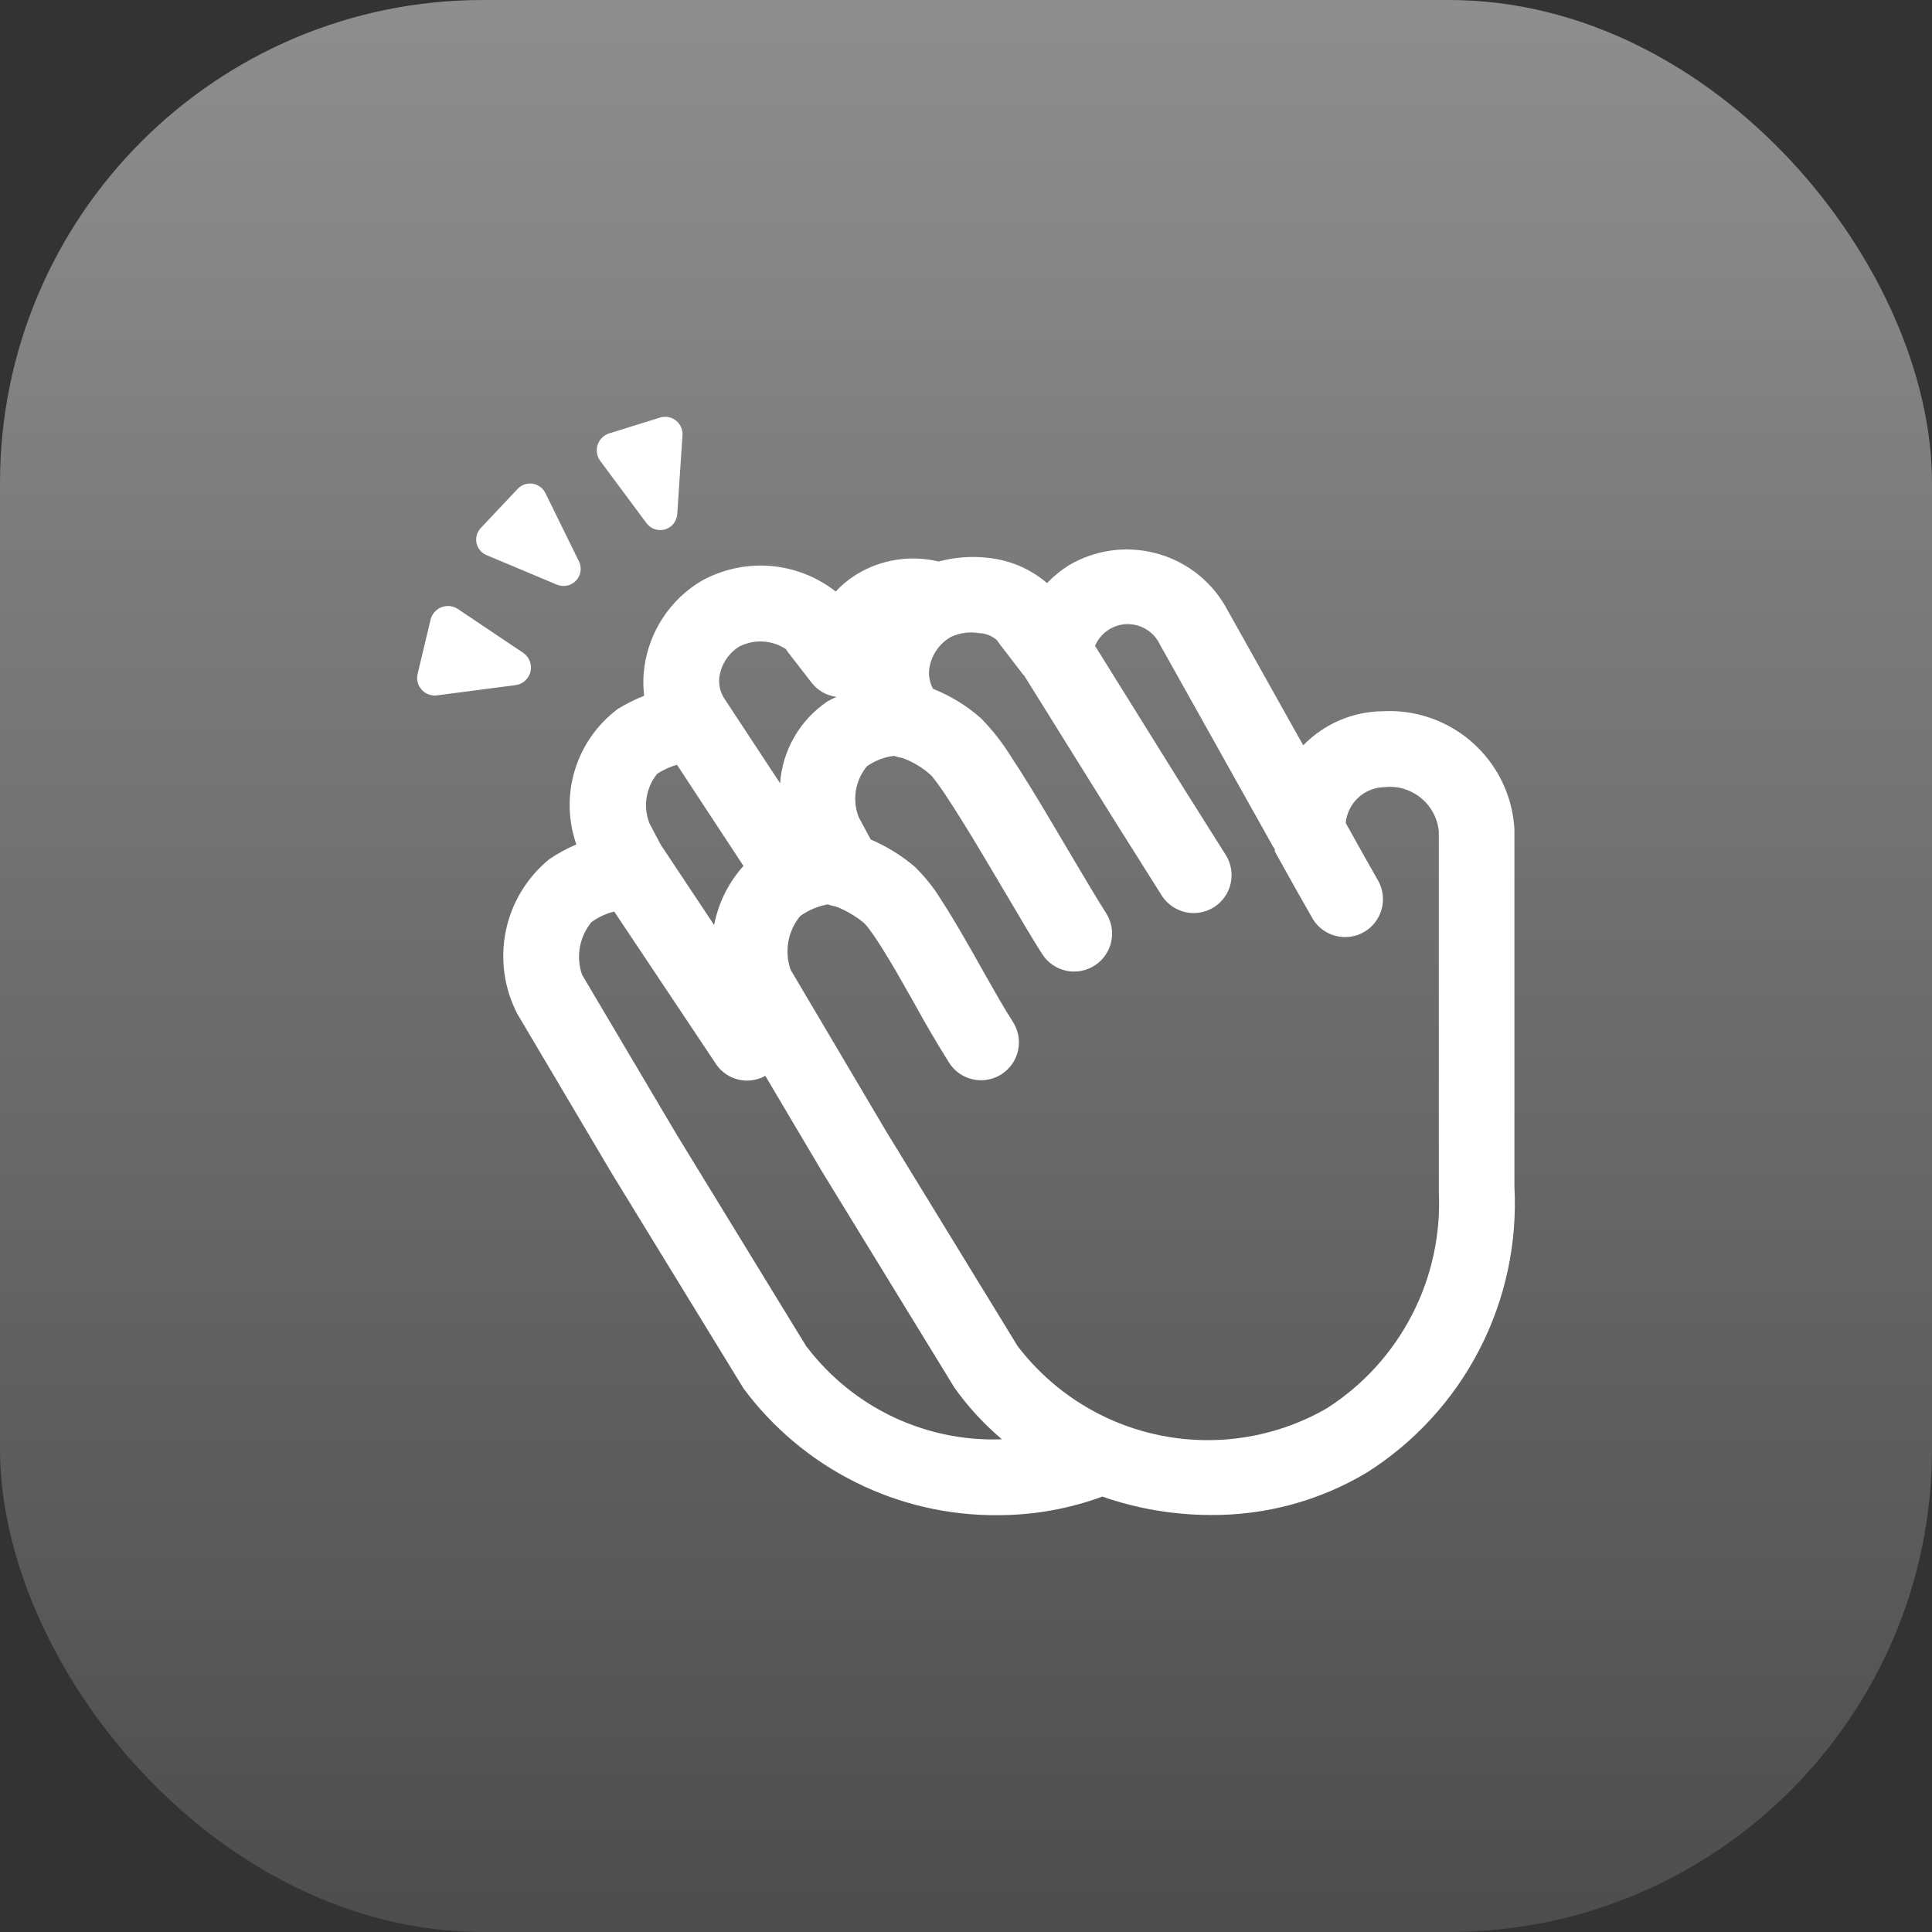 <svg width="44" height="44" viewBox="0 0 44 44" fill="none" xmlns="http://www.w3.org/2000/svg">
<rect x="0" y="0" width="44" height="44" fill="#333333" stroke="none"/>
<rect width="44" height="44" rx="11" fill="url(#paint0_linear_131_117)"/>
<path d="M14.725 11.917C14.773 11.981 14.839 12.029 14.915 12.053C14.991 12.078 15.073 12.079 15.149 12.056C15.226 12.032 15.293 11.986 15.342 11.923C15.392 11.86 15.42 11.783 15.424 11.703L15.543 9.917C15.548 9.854 15.537 9.79 15.512 9.732C15.487 9.673 15.449 9.622 15.399 9.581C15.35 9.541 15.292 9.513 15.23 9.5C15.168 9.488 15.103 9.49 15.042 9.507L13.868 9.872C13.808 9.892 13.753 9.926 13.708 9.972C13.663 10.017 13.629 10.072 13.61 10.133C13.59 10.194 13.586 10.259 13.596 10.322C13.607 10.385 13.632 10.445 13.67 10.496L14.725 11.917ZM12.688 13.317L11.082 12.643C11.024 12.62 10.973 12.582 10.933 12.534C10.893 12.486 10.865 12.429 10.852 12.367C10.839 12.306 10.842 12.242 10.859 12.182C10.877 12.122 10.909 12.067 10.953 12.022L11.79 11.133C11.833 11.088 11.886 11.053 11.946 11.033C12.005 11.013 12.068 11.007 12.13 11.016C12.192 11.025 12.25 11.05 12.301 11.087C12.351 11.123 12.392 11.172 12.42 11.228L13.188 12.79C13.222 12.861 13.232 12.941 13.22 13.018C13.207 13.096 13.172 13.167 13.118 13.224C13.063 13.281 12.994 13.32 12.917 13.337C12.84 13.353 12.76 13.346 12.688 13.317ZM33.507 16.887C33.796 17.137 34.032 17.442 34.201 17.785C34.37 18.127 34.468 18.5 34.49 18.882V27.034C34.557 28.318 34.281 29.597 33.691 30.739C33.101 31.882 32.217 32.847 31.131 33.535C30.057 34.178 28.826 34.513 27.574 34.503C26.734 34.502 25.899 34.361 25.106 34.084C24.347 34.362 23.546 34.506 22.738 34.507C21.611 34.518 20.498 34.262 19.49 33.76C18.481 33.259 17.606 32.526 16.934 31.622L13.938 26.731L11.781 23.089C11.48 22.507 11.388 21.84 11.52 21.199C11.653 20.558 12.002 19.982 12.509 19.568C12.704 19.436 12.909 19.324 13.126 19.232C12.934 18.683 12.923 18.087 13.094 17.532C13.265 16.976 13.609 16.489 14.075 16.142C14.265 16.026 14.464 15.927 14.671 15.846C14.643 15.622 14.646 15.398 14.677 15.174C14.735 14.775 14.882 14.393 15.105 14.057C15.329 13.721 15.625 13.439 15.972 13.232C16.449 12.966 16.994 12.847 17.538 12.889C18.083 12.932 18.602 13.134 19.032 13.471C19.178 13.316 19.342 13.183 19.523 13.072C20.08 12.738 20.745 12.636 21.376 12.788C21.748 12.688 22.136 12.66 22.518 12.706C23.009 12.759 23.472 12.959 23.846 13.28C23.995 13.123 24.162 12.987 24.346 12.872C24.937 12.524 25.642 12.424 26.307 12.595C26.971 12.765 27.541 13.191 27.892 13.781L29.68 16.974C29.915 16.733 30.195 16.54 30.505 16.406C30.815 16.273 31.148 16.202 31.485 16.198C32.223 16.157 32.948 16.404 33.507 16.887ZM23.281 20.142H23.276L23.244 20.164L23.267 20.15L23.281 20.142ZM17.393 14.612C17.213 14.598 17.032 14.632 16.869 14.71V14.706C16.739 14.779 16.629 14.881 16.545 15.003C16.461 15.126 16.406 15.266 16.384 15.412C16.362 15.579 16.398 15.749 16.485 15.892L17.766 17.838C17.793 17.467 17.903 17.106 18.09 16.783C18.276 16.46 18.534 16.184 18.842 15.975C18.884 15.949 18.925 15.931 18.966 15.912C18.993 15.9 19.022 15.886 19.05 15.871C18.827 15.842 18.624 15.727 18.485 15.55L17.951 14.86C17.932 14.835 17.914 14.81 17.898 14.783C17.748 14.683 17.574 14.624 17.393 14.612ZM15.418 17.417C15.26 17.463 15.109 17.531 14.97 17.62L14.972 17.617C14.843 17.773 14.758 17.961 14.727 18.161C14.695 18.361 14.718 18.566 14.793 18.754C14.902 18.965 14.983 19.117 15.046 19.234L15.052 19.244L16.264 21.067C16.359 20.566 16.591 20.1 16.932 19.721L15.418 17.417ZM15.414 25.845L18.373 30.679L18.375 30.675C18.893 31.356 19.567 31.903 20.34 32.27C21.113 32.636 21.963 32.811 22.818 32.779C22.408 32.433 22.044 32.037 21.734 31.599L18.708 26.66L17.43 24.502C17.243 24.606 17.024 24.636 16.817 24.587C16.609 24.537 16.427 24.412 16.308 24.235L13.989 20.76C13.803 20.805 13.627 20.887 13.471 21C13.335 21.165 13.244 21.362 13.206 21.573C13.169 21.783 13.186 22 13.257 22.201L15.414 25.845ZM26.436 32.692C27.735 32.953 29.084 32.73 30.231 32.066L30.233 32.063C31.051 31.537 31.715 30.805 32.16 29.94C32.605 29.076 32.815 28.11 32.768 27.139V18.936C32.754 18.788 32.711 18.644 32.641 18.513C32.571 18.382 32.475 18.266 32.36 18.172C32.244 18.078 32.111 18.008 31.968 17.965C31.826 17.923 31.676 17.91 31.528 17.927C31.306 17.931 31.094 18.017 30.932 18.167C30.77 18.318 30.668 18.523 30.648 18.744C30.983 19.345 31.261 19.841 31.398 20.078C31.501 20.275 31.524 20.505 31.462 20.719C31.4 20.933 31.258 21.114 31.065 21.226C30.872 21.337 30.644 21.369 30.428 21.317C30.211 21.264 30.024 21.129 29.905 20.941C29.631 20.462 29.361 19.982 29.094 19.5L29.033 19.39V19.338L29.02 19.321C29.014 19.316 29.009 19.309 29.004 19.301L26.415 14.676C26.348 14.535 26.242 14.416 26.109 14.335C25.976 14.253 25.823 14.211 25.666 14.214C25.511 14.218 25.359 14.266 25.23 14.354C25.101 14.442 25 14.565 24.939 14.709L25.823 16.128L25.919 16.283C26.58 17.351 27.247 18.416 27.919 19.477C28.038 19.669 28.077 19.9 28.028 20.12C27.978 20.341 27.844 20.533 27.654 20.656C27.465 20.778 27.234 20.822 27.013 20.777C26.792 20.731 26.597 20.601 26.47 20.414C25.793 19.345 25.12 18.273 24.453 17.198L23.714 16.01L23.363 15.447L23.352 15.43L23.327 15.388C23.323 15.384 23.32 15.381 23.315 15.378L23.301 15.364L22.762 14.662C22.743 14.638 22.726 14.612 22.71 14.585C22.597 14.482 22.45 14.423 22.297 14.419C22.08 14.382 21.857 14.412 21.657 14.505C21.526 14.58 21.413 14.684 21.328 14.808C21.243 14.933 21.187 15.075 21.164 15.224C21.142 15.384 21.173 15.546 21.25 15.688C21.651 15.847 22.021 16.075 22.344 16.361C22.61 16.633 22.843 16.932 23.043 17.259C23.284 17.622 23.556 18.067 23.825 18.516C24.026 18.853 24.225 19.19 24.411 19.505L24.481 19.623C24.774 20.118 25.023 20.537 25.188 20.792C25.25 20.887 25.292 20.994 25.313 21.105C25.334 21.217 25.332 21.331 25.308 21.442C25.285 21.553 25.24 21.659 25.175 21.752C25.111 21.846 25.029 21.925 24.934 21.987C24.839 22.049 24.733 22.092 24.621 22.112C24.509 22.133 24.395 22.132 24.284 22.108C24.173 22.084 24.067 22.039 23.974 21.975C23.881 21.911 23.8 21.829 23.739 21.734C23.541 21.428 23.242 20.921 22.921 20.376L22.8 20.172L22.8 20.171C22.65 19.919 22.497 19.66 22.346 19.408C22.081 18.964 21.823 18.545 21.604 18.213C21.491 18.033 21.368 17.859 21.236 17.692L21.203 17.655C21.013 17.484 20.792 17.35 20.552 17.262C20.488 17.253 20.425 17.237 20.365 17.214C20.142 17.239 19.929 17.322 19.745 17.45C19.613 17.609 19.526 17.8 19.492 18.004C19.459 18.208 19.481 18.418 19.556 18.61L19.83 19.119C20.193 19.274 20.531 19.483 20.833 19.739C21.066 19.967 21.267 20.219 21.437 20.497C21.623 20.782 21.822 21.118 22.014 21.453C22.13 21.654 22.244 21.856 22.353 22.051L22.36 22.061L22.394 22.124C22.647 22.571 22.873 22.97 23.058 23.256C23.122 23.351 23.166 23.458 23.189 23.571C23.211 23.683 23.211 23.799 23.188 23.912C23.165 24.024 23.12 24.131 23.055 24.226C22.991 24.32 22.907 24.401 22.811 24.464C22.715 24.526 22.607 24.569 22.494 24.589C22.381 24.609 22.265 24.606 22.153 24.581C22.041 24.556 21.935 24.509 21.842 24.442C21.748 24.375 21.669 24.291 21.609 24.193C21.339 23.762 21.082 23.324 20.838 22.878L20.514 22.308C20.348 22.013 20.173 21.723 19.99 21.438C19.924 21.338 19.856 21.24 19.784 21.144C19.753 21.102 19.719 21.062 19.683 21.025C19.491 20.866 19.275 20.738 19.043 20.648C18.979 20.637 18.917 20.62 18.858 20.596C18.628 20.637 18.411 20.728 18.222 20.864C18.084 21.033 17.992 21.233 17.954 21.447C17.916 21.661 17.934 21.881 18.006 22.087L20.184 25.769L23.173 30.653C23.976 31.707 25.136 32.433 26.436 32.692ZM10.424 13.867L11.918 14.869C11.985 14.916 12.037 14.982 12.066 15.059C12.095 15.136 12.1 15.219 12.081 15.299C12.061 15.378 12.018 15.45 11.956 15.505C11.895 15.559 11.819 15.594 11.737 15.604L9.95 15.837C9.886 15.845 9.82 15.837 9.759 15.814C9.699 15.791 9.644 15.754 9.601 15.706C9.558 15.657 9.527 15.599 9.512 15.536C9.496 15.473 9.496 15.407 9.512 15.344L9.807 14.108C9.823 14.046 9.853 13.988 9.896 13.939C9.939 13.89 9.993 13.853 10.053 13.829C10.114 13.806 10.179 13.797 10.243 13.803C10.307 13.81 10.369 13.831 10.424 13.867Z" fill="white"/>
<defs>
<linearGradient id="paint0_linear_131_117" x1="22" y1="0" x2="22" y2="44" gradientUnits="userSpaceOnUse">
<stop stop-color="#8E8E8E"/>
<stop offset="1" stop-color="#4D4D4D"/>
</linearGradient>
</defs>
</svg>
